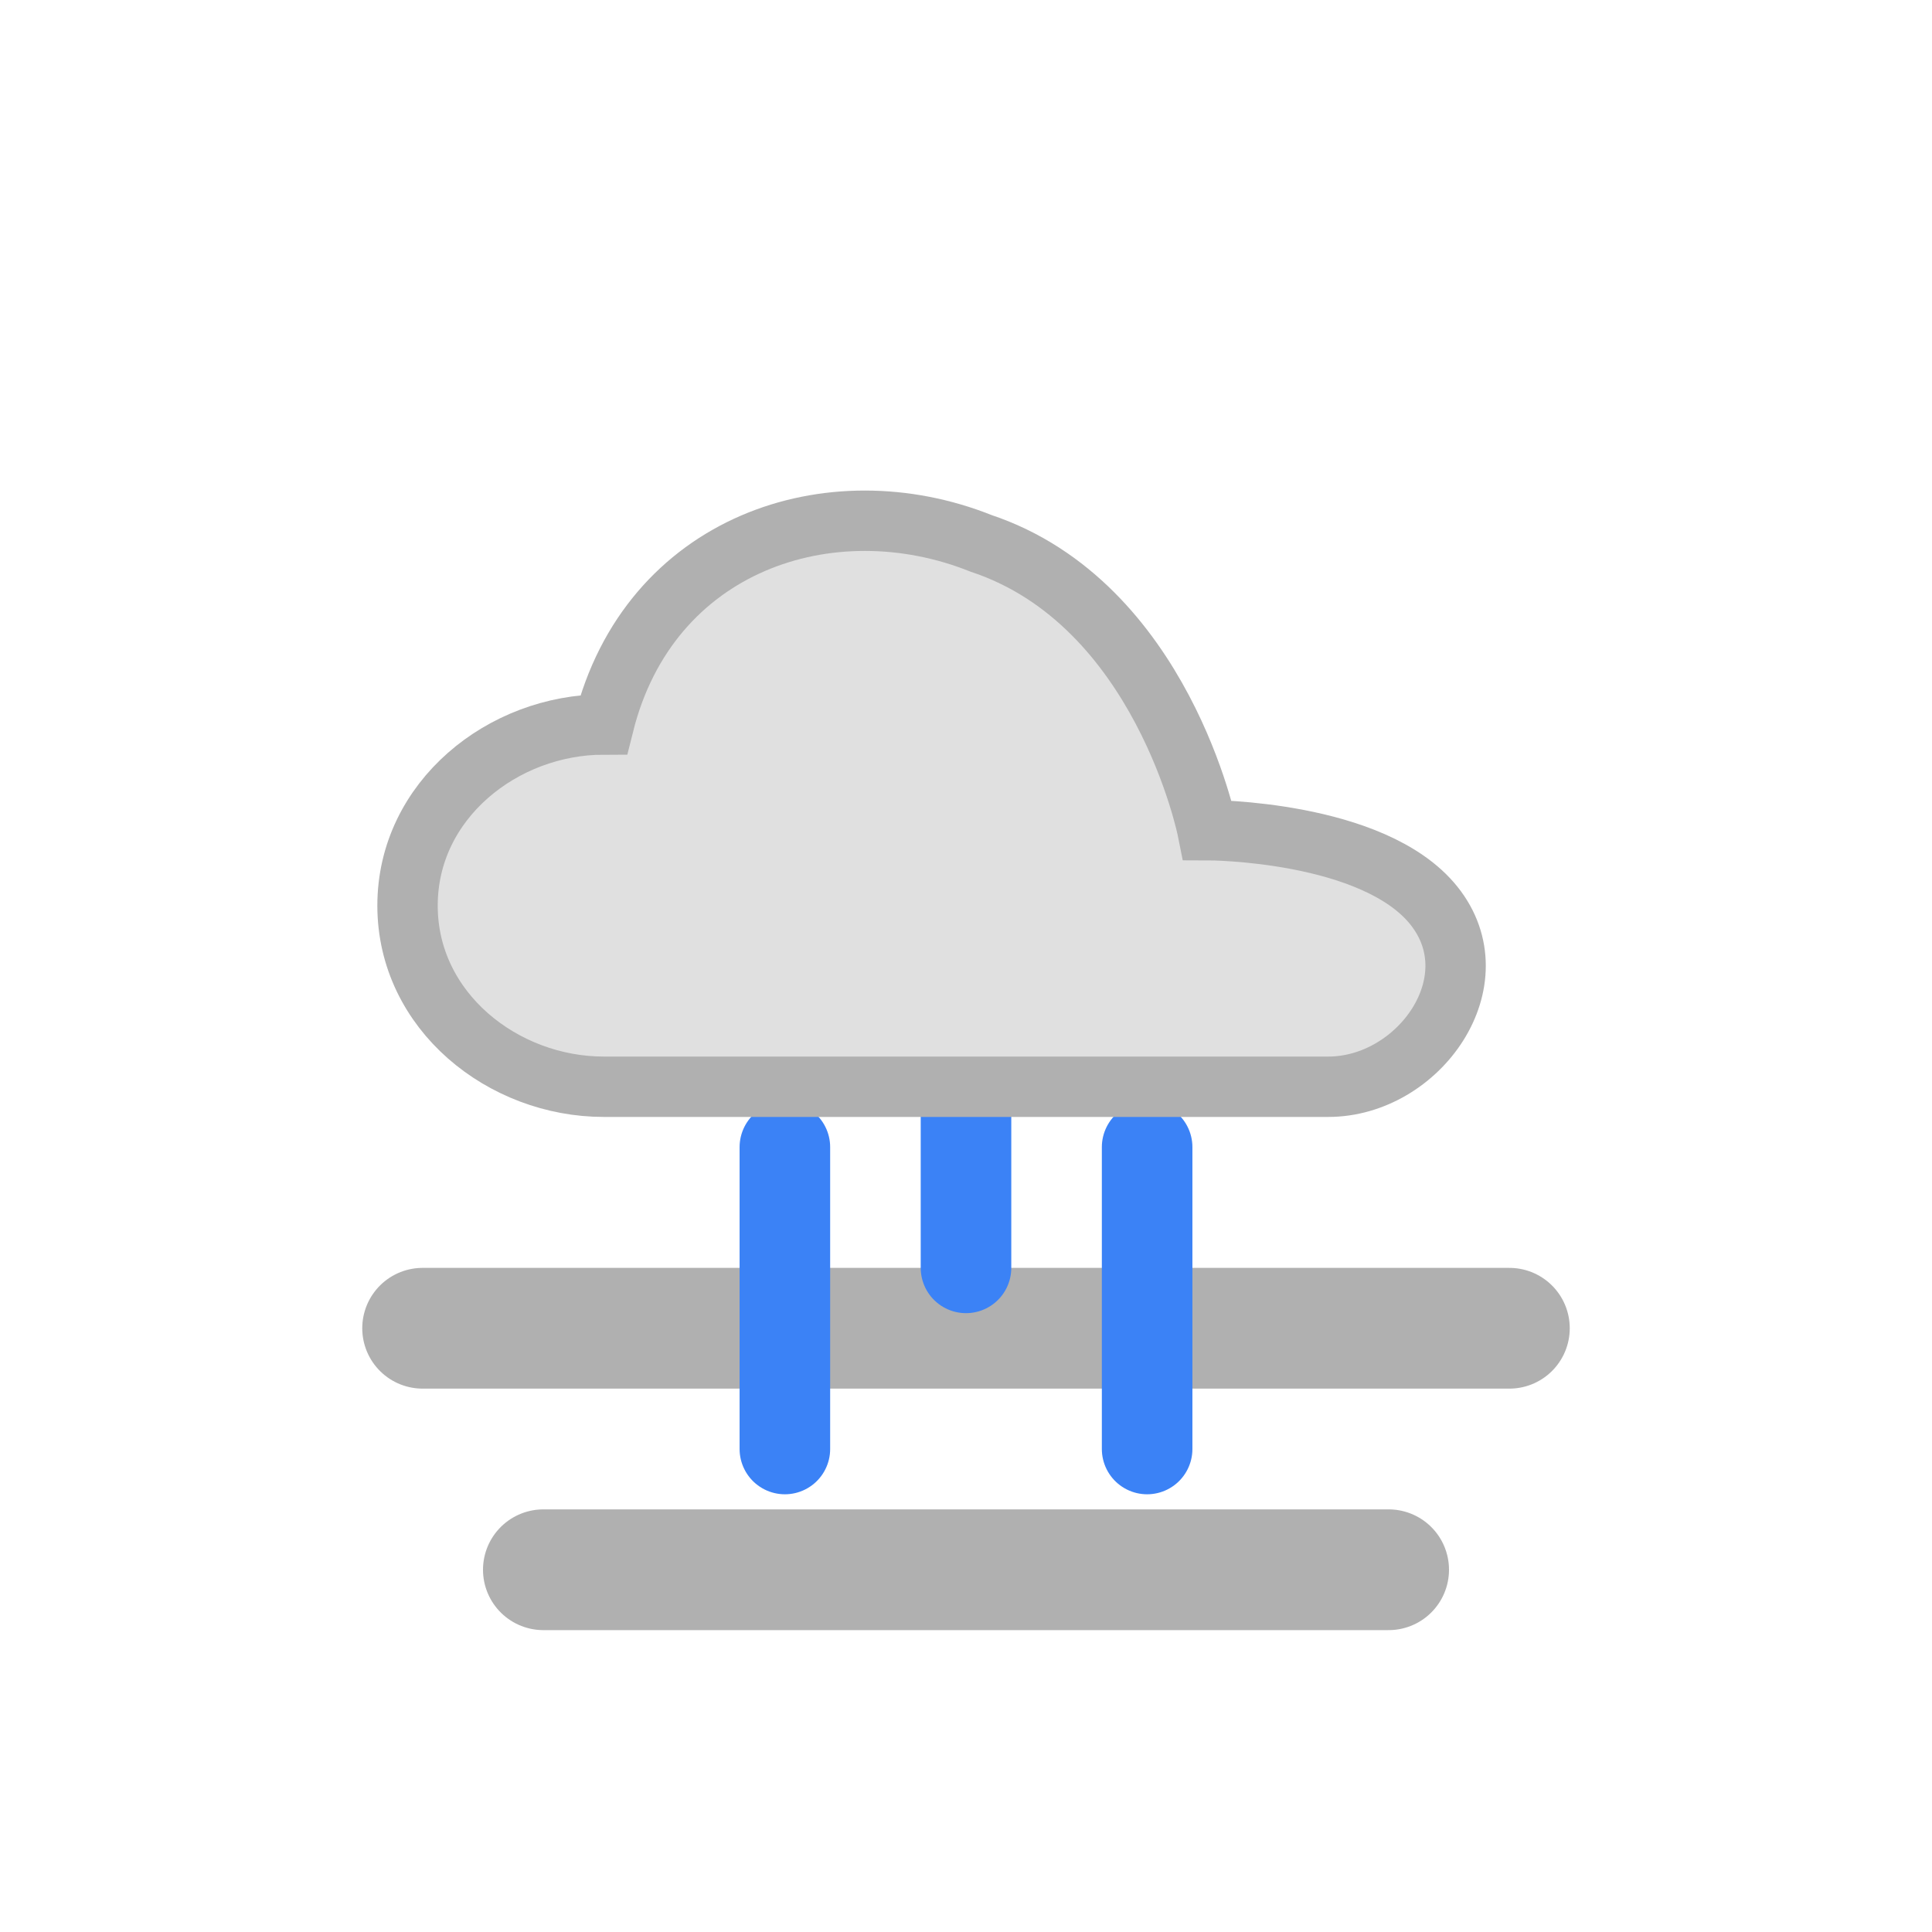 <svg width="64" height="64" viewBox="0 0 64 64" fill="none" xmlns="http://www.w3.org/2000/svg">
    <path d="M14 44H50" stroke="#B0B0B0" stroke-width="4" stroke-linecap="round"/>
    <path d="M18 52H46" stroke="#B0B0B0" stroke-width="4" stroke-linecap="round"/>
    <path d="M32 32V42" stroke="#3B82F6" stroke-width="3" stroke-linecap="round"/>
    <path d="M26 38V48" stroke="#3B82F6" stroke-width="3" stroke-linecap="round"/>
    <path d="M38 38V48" stroke="#3B82F6" stroke-width="3" stroke-linecap="round"/>
    <path d="M20 36C16.667 36 13.5 33.5 13.5 30C13.5 26.5 16.667 24 20 24C21.5 18 27.5 16 32.5 18C38.5 20 40 27.5 40 27.5C40 27.5 45.5 27.5 47.5 30C49.5 32.5 47 36 44 36H20Z" fill="#E0E0E0" stroke="#B0B0B0" stroke-width="2"/>
</svg>
